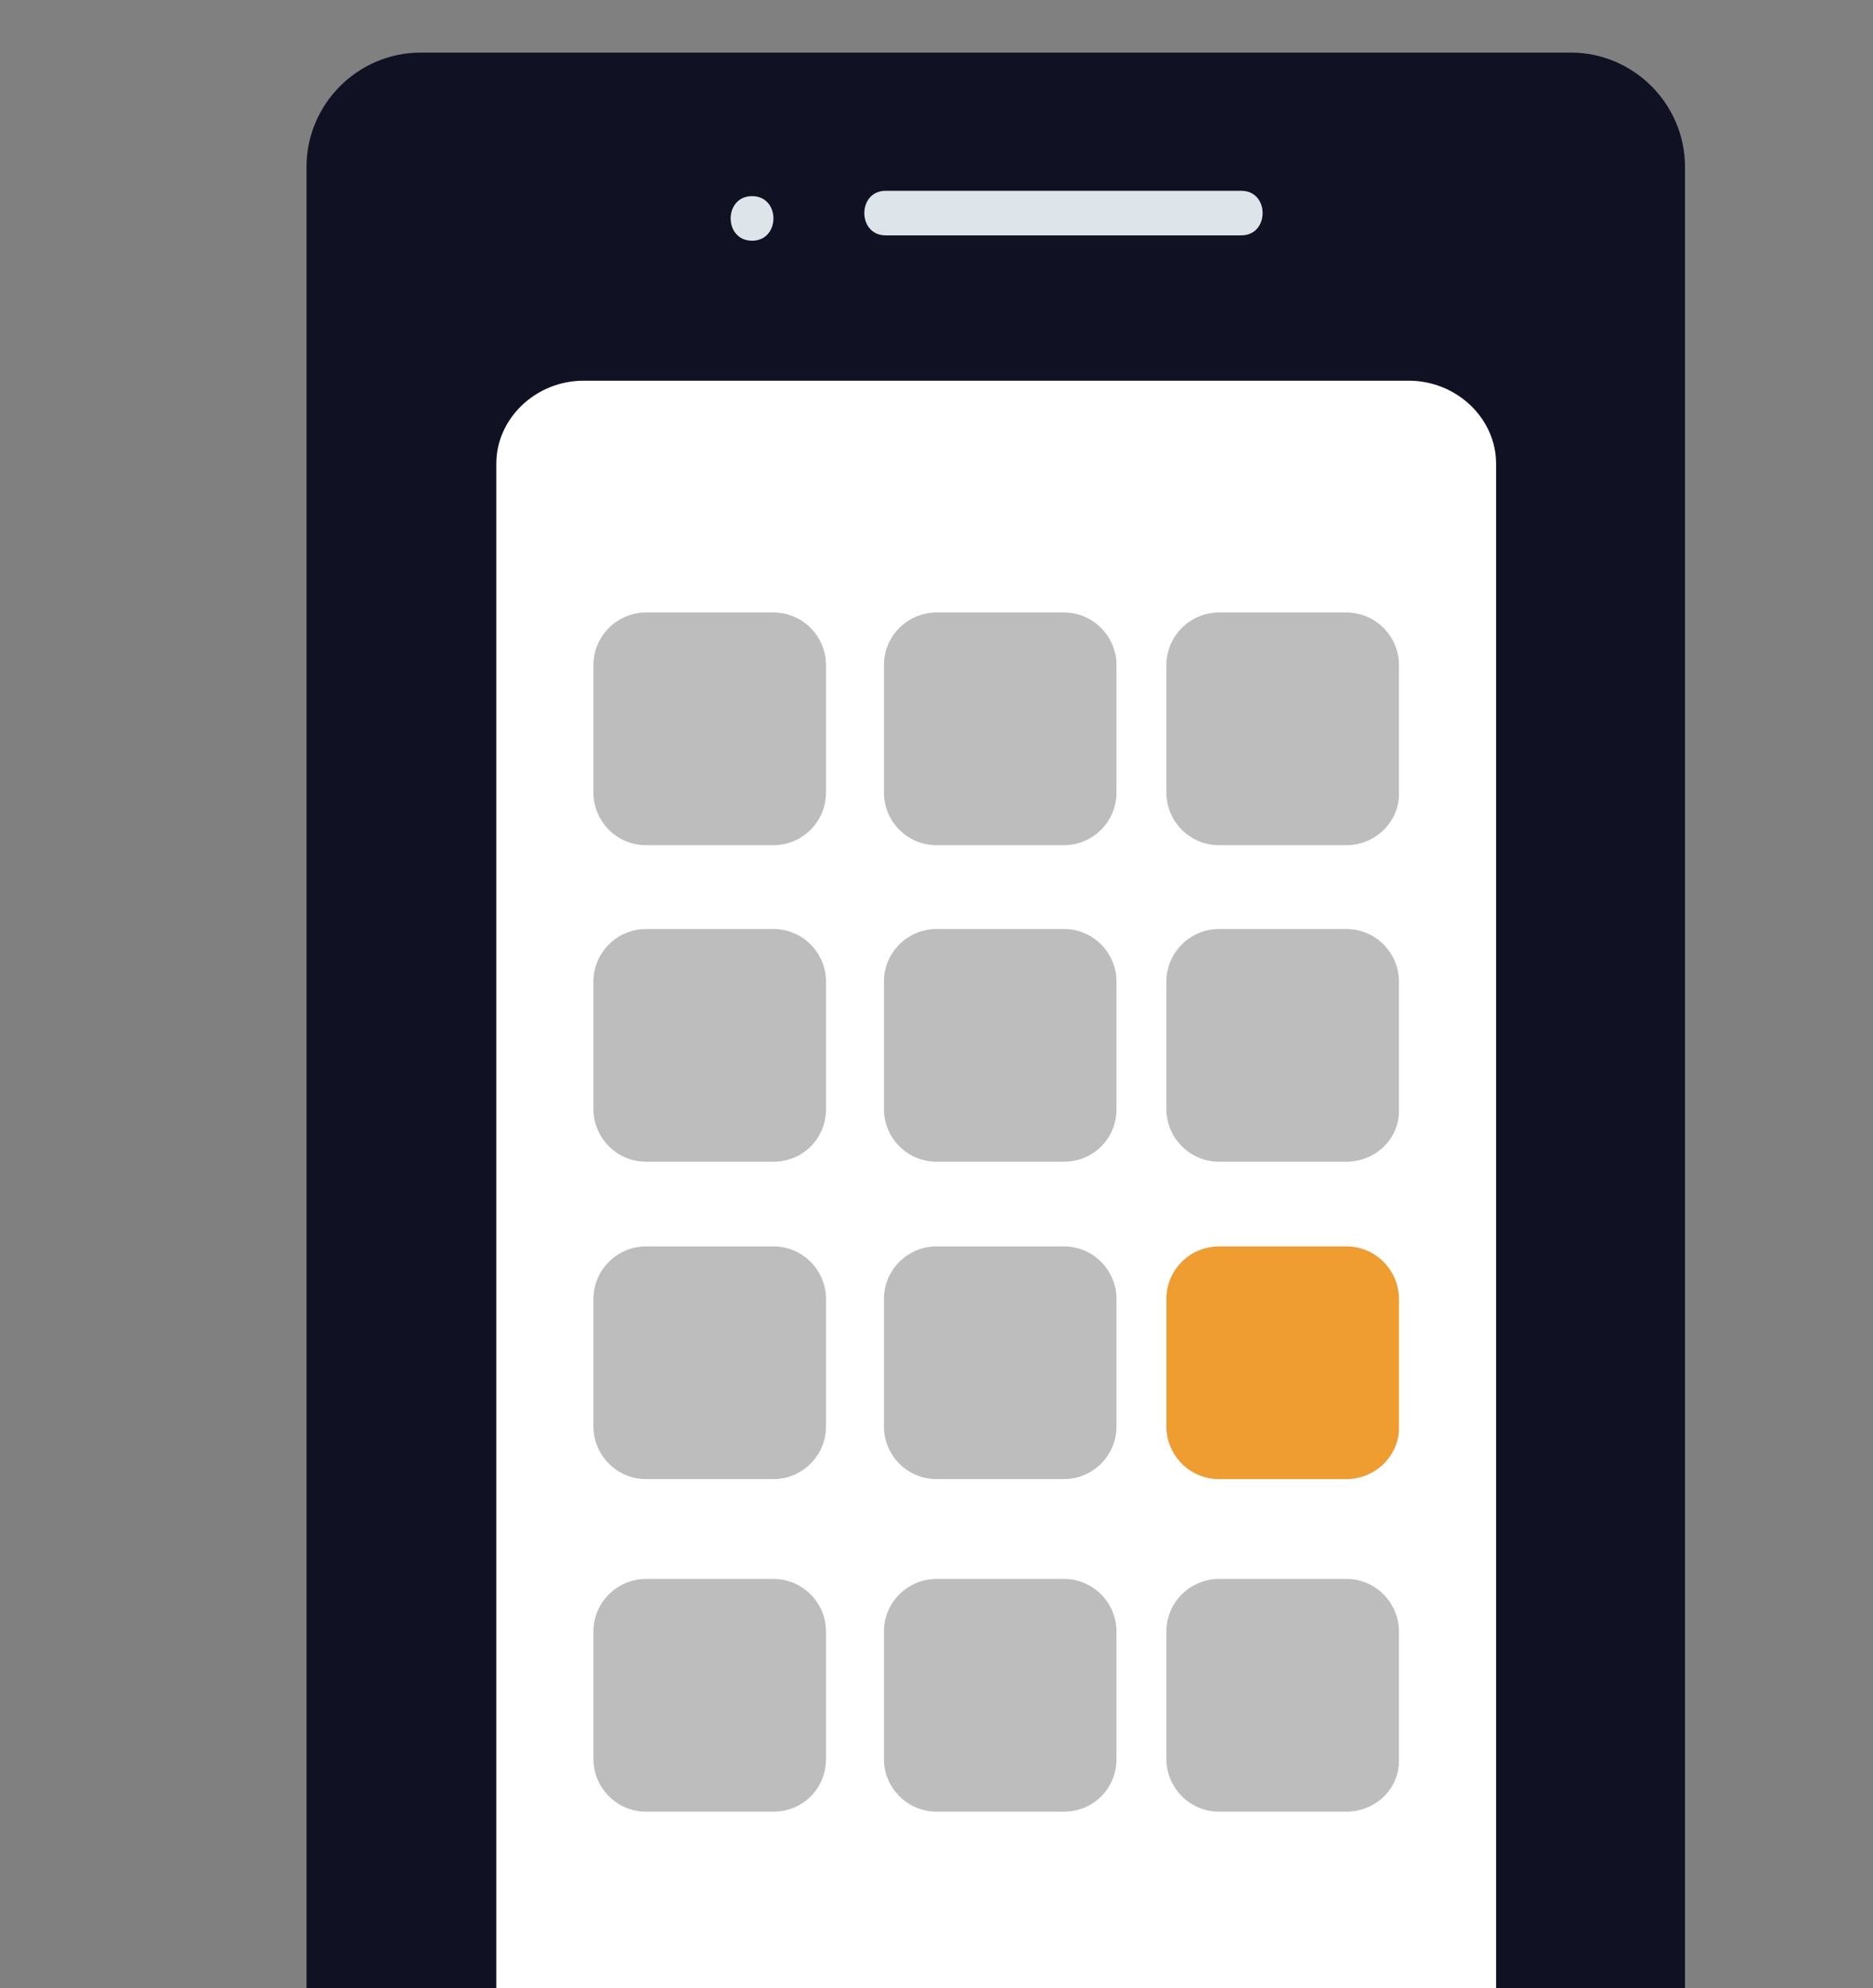 <?xml version="1.0" encoding="utf-8"?>
<!-- Generator: Adobe Illustrator 26.0.0, SVG Export Plug-In . SVG Version: 6.00 Build 0)  -->
<svg version="1.1" id="Laag_1" xmlns="http://www.w3.org/2000/svg" xmlns:xlink="http://www.w3.org/1999/xlink" x="0px" y="0px"
	 viewBox="0 0 210.2 223" style="enable-background:new 0 0 210.2 223;" xml:space="preserve">
<rect x="0" y="0" width="210.2" height="223" fill="#808080" stroke="none"/>
<style type="text/css">
	.st0{fill:#111124;stroke:#111124;stroke-width:3;stroke-miterlimit:10;}
	.st1{fill:#FFFFFF;stroke:#111124;stroke-width:3;stroke-miterlimit:10;}
	.st2{fill:#BEBDBE;}
	.st3{fill:#EF9C31;}
	.st4{fill:#DDE5EB;}
</style>
<path class="st0" d="M35.9,223V18.7c0-6.2,5.1-11.3,11.3-11.3h129.1c6.2,0,11.3,5.1,11.3,11.3V223"/>
<path class="st1" d="M54.2,223V52c0-5.9,5.1-10.8,11.3-10.8h92.6c6.2,0,11.3,4.9,11.3,10.8v171"/>
<path class="st2" d="M151.1,203.2h-14.3c-3.3,0-5.9-2.7-5.9-5.9V183c0-3.3,2.7-5.9,5.9-5.9h14.3c3.3,0,5.9,2.7,5.9,5.9v14.3
	C157.1,200.6,154.4,203.2,151.1,203.2z"/>
<path class="st2" d="M119.4,203.2h-14.3c-3.3,0-5.9-2.7-5.9-5.9V183c0-3.3,2.7-5.9,5.9-5.9h14.3c3.3,0,5.9,2.7,5.9,5.9v14.3
	C125.3,200.6,122.7,203.2,119.4,203.2z"/>
<path class="st2" d="M86.8,203.2H72.5c-3.3,0-5.9-2.7-5.9-5.9V183c0-3.3,2.7-5.9,5.9-5.9h14.3c3.3,0,5.9,2.7,5.9,5.9v14.3
	C92.7,200.6,90.1,203.2,86.8,203.2z"/>
<path class="st3" d="M151.1,165.9h-14.3c-3.3,0-5.9-2.7-5.9-5.9v-14.3c0-3.3,2.7-5.9,5.9-5.9h14.3c3.3,0,5.9,2.7,5.9,5.9V160
	C157.1,163.2,154.4,165.9,151.1,165.9z"/>
<path class="st2" d="M119.4,165.9h-14.3c-3.3,0-5.9-2.7-5.9-5.9v-14.3c0-3.3,2.7-5.9,5.9-5.9h14.3c3.3,0,5.9,2.7,5.9,5.9V160
	C125.3,163.2,122.7,165.9,119.4,165.9z"/>
<path class="st2" d="M86.8,165.9H72.5c-3.3,0-5.9-2.7-5.9-5.9v-14.3c0-3.3,2.7-5.9,5.9-5.9h14.3c3.3,0,5.9,2.7,5.9,5.9V160
	C92.7,163.2,90.1,165.9,86.8,165.9z"/>
<path class="st2" d="M151.1,130.3h-14.3c-3.3,0-5.9-2.7-5.9-5.9v-14.3c0-3.3,2.7-5.9,5.9-5.9h14.3c3.3,0,5.9,2.7,5.9,5.9v14.3
	C157.1,127.7,154.4,130.3,151.1,130.3z"/>
<path class="st2" d="M119.4,130.3h-14.3c-3.3,0-5.9-2.7-5.9-5.9v-14.3c0-3.3,2.7-5.9,5.9-5.9h14.3c3.3,0,5.9,2.7,5.9,5.9v14.3
	C125.3,127.7,122.7,130.3,119.4,130.3z"/>
<path class="st2" d="M86.8,130.3H72.5c-3.3,0-5.9-2.7-5.9-5.9v-14.3c0-3.3,2.7-5.9,5.9-5.9h14.3c3.3,0,5.9,2.7,5.9,5.9v14.3
	C92.7,127.7,90.1,130.3,86.8,130.3z"/>
<path class="st2" d="M151.1,94.8h-14.3c-3.3,0-5.9-2.7-5.9-5.9V74.6c0-3.3,2.7-5.9,5.9-5.9h14.3c3.3,0,5.9,2.7,5.9,5.9v14.3
	C157.1,92.1,154.4,94.8,151.1,94.8z"/>
<path class="st2" d="M119.4,94.8h-14.3c-3.3,0-5.9-2.7-5.9-5.9V74.6c0-3.3,2.7-5.9,5.9-5.9h14.3c3.3,0,5.9,2.7,5.9,5.9v14.3
	C125.3,92.1,122.7,94.8,119.4,94.8z"/>
<path class="st2" d="M86.8,94.8H72.5c-3.3,0-5.9-2.7-5.9-5.9V74.6c0-3.3,2.7-5.9,5.9-5.9h14.3c3.3,0,5.9,2.7,5.9,5.9v14.3
	C92.7,92.1,90.1,94.8,86.8,94.8z"/>
<g>
	<g>
		<g>
			<path class="st4" d="M84.4,27c3.2,0,3.2-5,0-5C81.2,22,81.2,27,84.4,27L84.4,27z"/>
		</g>
	</g>
	<g>
		<g>
			<path class="st4" d="M99.4,26.4c13.3,0,26.6,0,39.9,0c3.2,0,3.2-5,0-5c-13.3,0-26.6,0-39.9,0C96.2,21.4,96.2,26.4,99.4,26.4
				L99.4,26.4z"/>
		</g>
	</g>
</g>
</svg>
